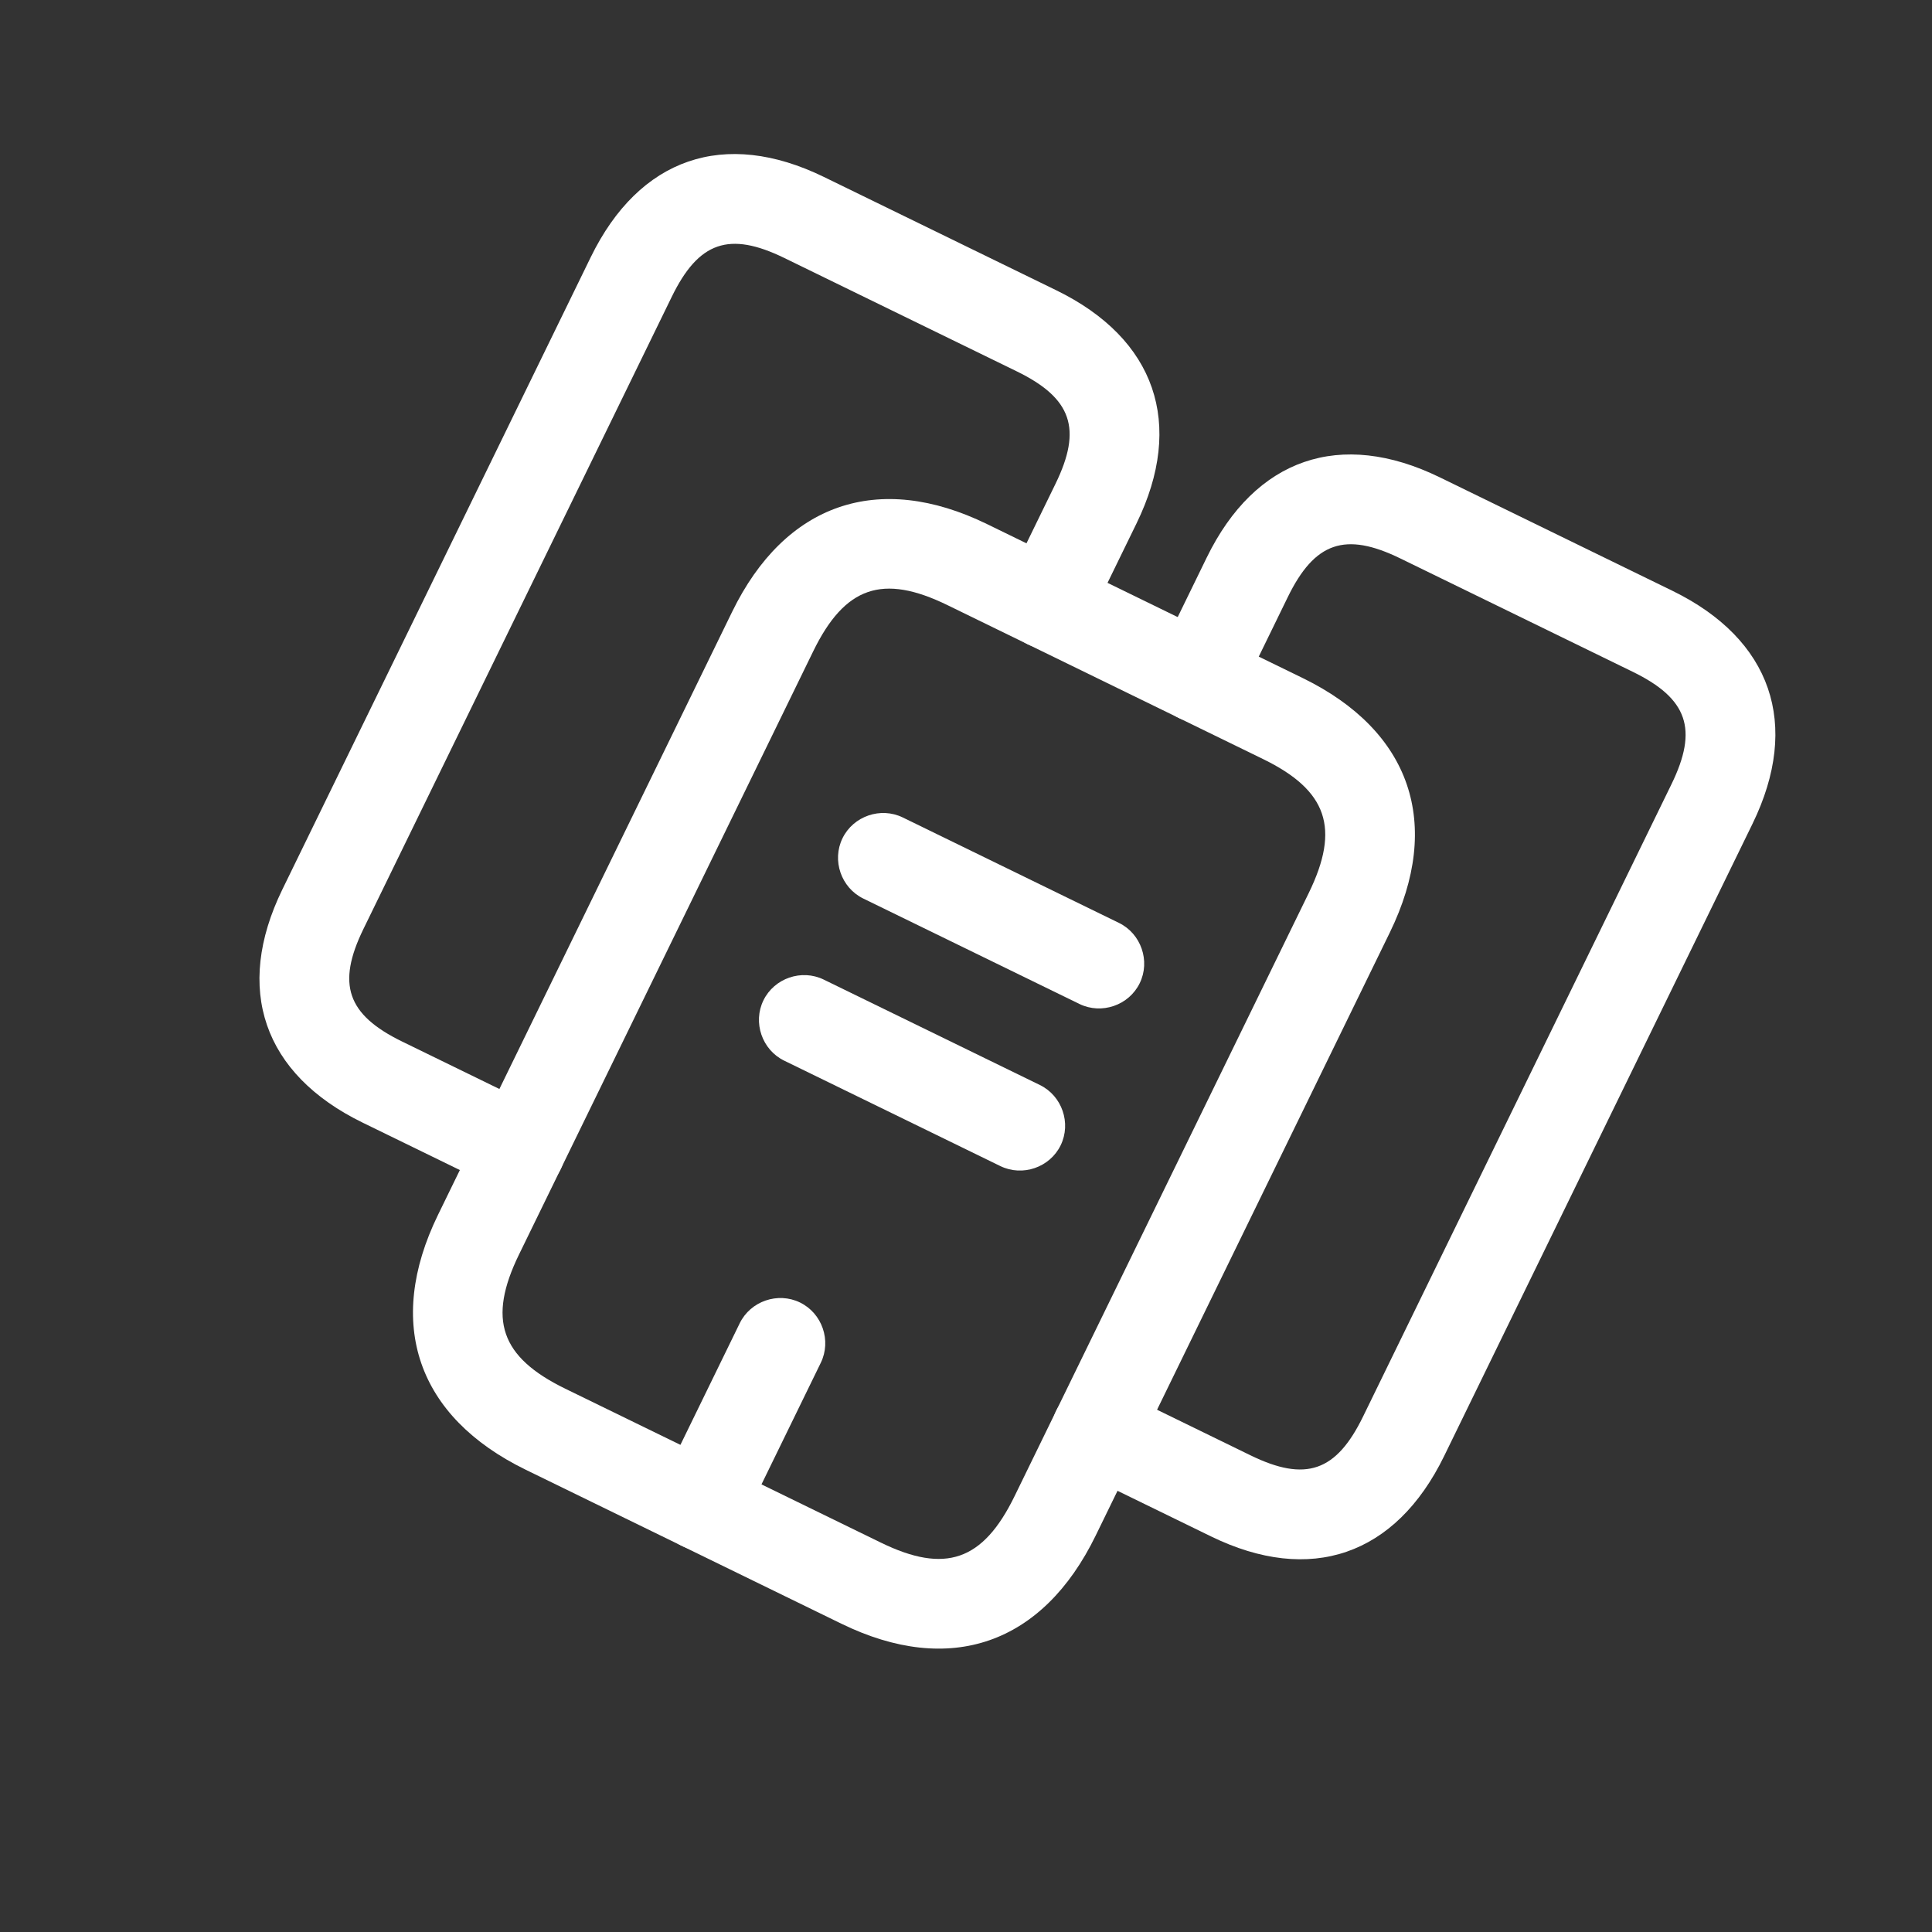 <svg width="241" height="241" viewBox="0 0 241 241" fill="none" xmlns="http://www.w3.org/2000/svg">
<rect x="0" y="0" width="241" height="241" fill="#333333" stroke="none"/>
<path d="M62.425 148.421L45.235 140.038C32.832 133.988 29.172 123.357 35.221 110.954L73.688 32.085C79.737 19.682 90.368 16.021 102.772 22.071L131.758 36.208C144.161 42.258 147.821 52.888 141.771 65.292L135.689 77.762C134.341 80.526 130.931 81.7 128.168 80.352C125.404 79.004 124.23 75.594 125.578 72.831L131.66 60.36C135.014 53.484 133.702 49.673 126.826 46.32L97.84 32.182C90.964 28.829 87.153 30.141 83.799 37.017L45.333 115.886C41.979 122.761 43.291 126.573 50.167 129.926L67.356 138.31C70.12 139.658 71.294 143.068 69.946 145.831C68.598 148.595 65.189 149.769 62.425 148.421Z" fill="white"/>
<path d="M104.949 202.54L65.582 183.339C52.032 176.731 48.027 165.098 54.635 151.548L91.327 76.319C97.935 62.77 109.568 58.764 123.118 65.372L162.485 84.573C176.034 91.182 179.973 102.782 173.364 116.331L136.672 191.56C130.064 205.11 118.498 209.148 104.949 202.54ZM118.186 75.484C110.097 71.538 105.384 73.161 101.438 81.251L64.746 156.48C60.801 164.569 62.424 169.282 70.513 173.228L109.881 192.428C117.902 196.341 122.616 194.718 126.561 186.629L163.253 111.4C167.198 103.31 165.575 98.597 157.553 94.685L118.186 75.484Z" fill="white"/>
<path d="M151.057 191.65L134.339 183.497C131.576 182.149 130.402 178.739 131.75 175.975C133.098 173.211 136.507 172.037 139.271 173.385L155.989 181.539C162.864 184.892 166.676 183.58 170.029 176.704L208.496 97.835C211.85 90.96 210.537 87.149 203.661 83.795L174.675 69.658C167.8 66.304 163.989 67.617 160.635 74.492L154.553 86.963C153.205 89.727 149.795 90.901 147.032 89.553C144.268 88.205 143.094 84.795 144.442 82.031L150.524 69.561C156.573 57.157 167.204 53.497 179.607 59.546L208.593 73.684C220.997 79.733 224.657 90.364 218.607 102.767L180.141 181.636C174.091 194.039 163.46 197.7 151.057 191.65Z" fill="white"/>
<path d="M134.648 125.235L107.685 112.084C104.921 110.736 103.747 107.326 105.095 104.563C106.443 101.799 109.852 100.625 112.616 101.973L139.58 115.124C142.344 116.472 143.518 119.882 142.17 122.645C140.822 125.409 137.412 126.583 134.648 125.235Z" fill="white"/>
<path d="M124.785 145.458L97.821 132.307C95.058 130.959 93.883 127.549 95.231 124.785C96.579 122.021 99.989 120.847 102.753 122.195L129.717 135.346C132.481 136.694 133.655 140.104 132.307 142.868C130.959 145.632 127.549 146.806 124.785 145.458Z" fill="white"/>
<path d="M85.001 192.81C82.237 191.462 81.063 188.052 82.411 185.288L92.274 165.065C93.622 162.302 97.032 161.128 99.796 162.476C102.56 163.824 103.734 167.233 102.386 169.997L92.522 190.22C91.174 192.984 87.765 194.158 85.001 192.81Z" fill="white"/>
</svg>
